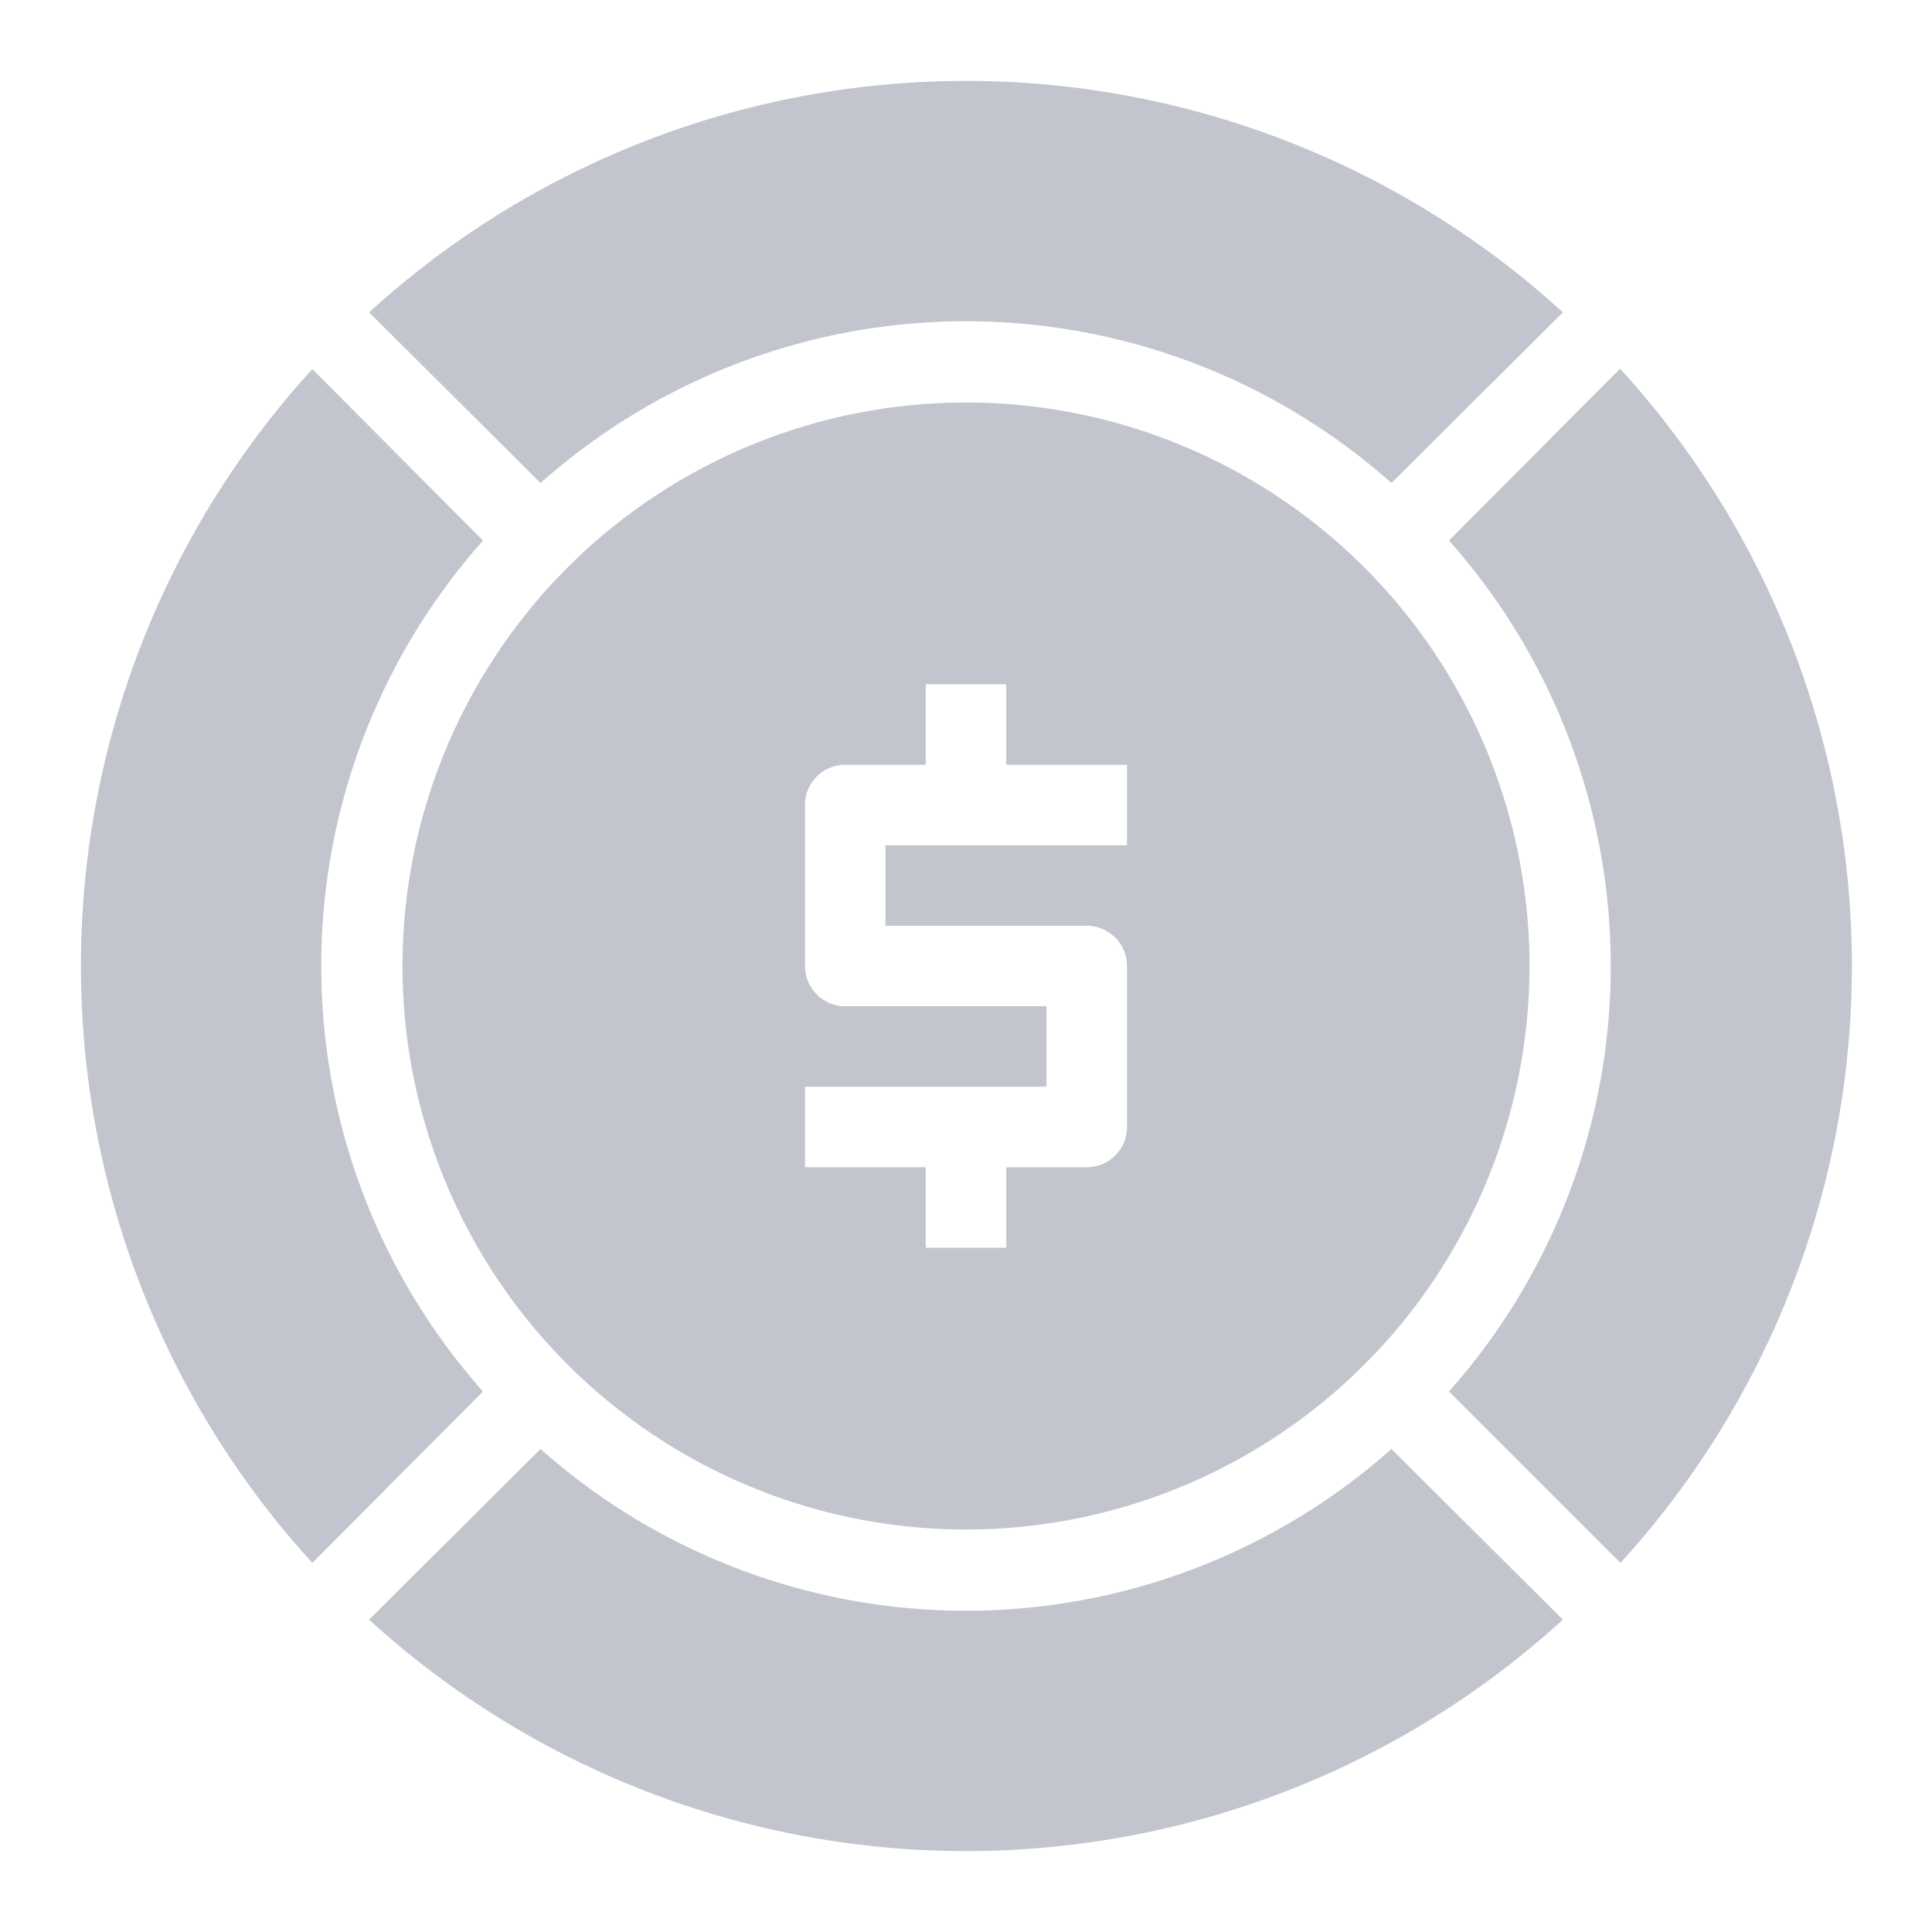 <svg xmlns="http://www.w3.org/2000/svg" viewBox="0 0 48 48" id="CircleChart">
  <path d="M9.17,7.76a22,22,0,0,1,29.66,0L34.57,12a15.91,15.91,0,0,0-21.14,0ZM10,24A14,14,0,1,1,24,38,14,14,0,0,1,10,24Zm10,5h3v2h2V29h2a1,1,0,0,0,1-1V24a1,1,0,0,0-1-1H22V21h6V19H25V17H23v2H21a1,1,0,0,0-1,1v4a1,1,0,0,0,1,1h5v2H20Zm-8,5.57a15.91,15.91,0,0,1,0-21.14L7.76,9.17a22,22,0,0,0,0,29.66ZM40.24,9.17,36,13.43a15.91,15.91,0,0,1,0,21.14l4.26,4.26a22,22,0,0,0,0-29.66ZM34.57,36a15.91,15.91,0,0,1-21.14,0L9.17,40.24a22,22,0,0,0,29.66,0Z" fill="#c2c5ce" class="color000000 svgShape"></path>
</svg>
